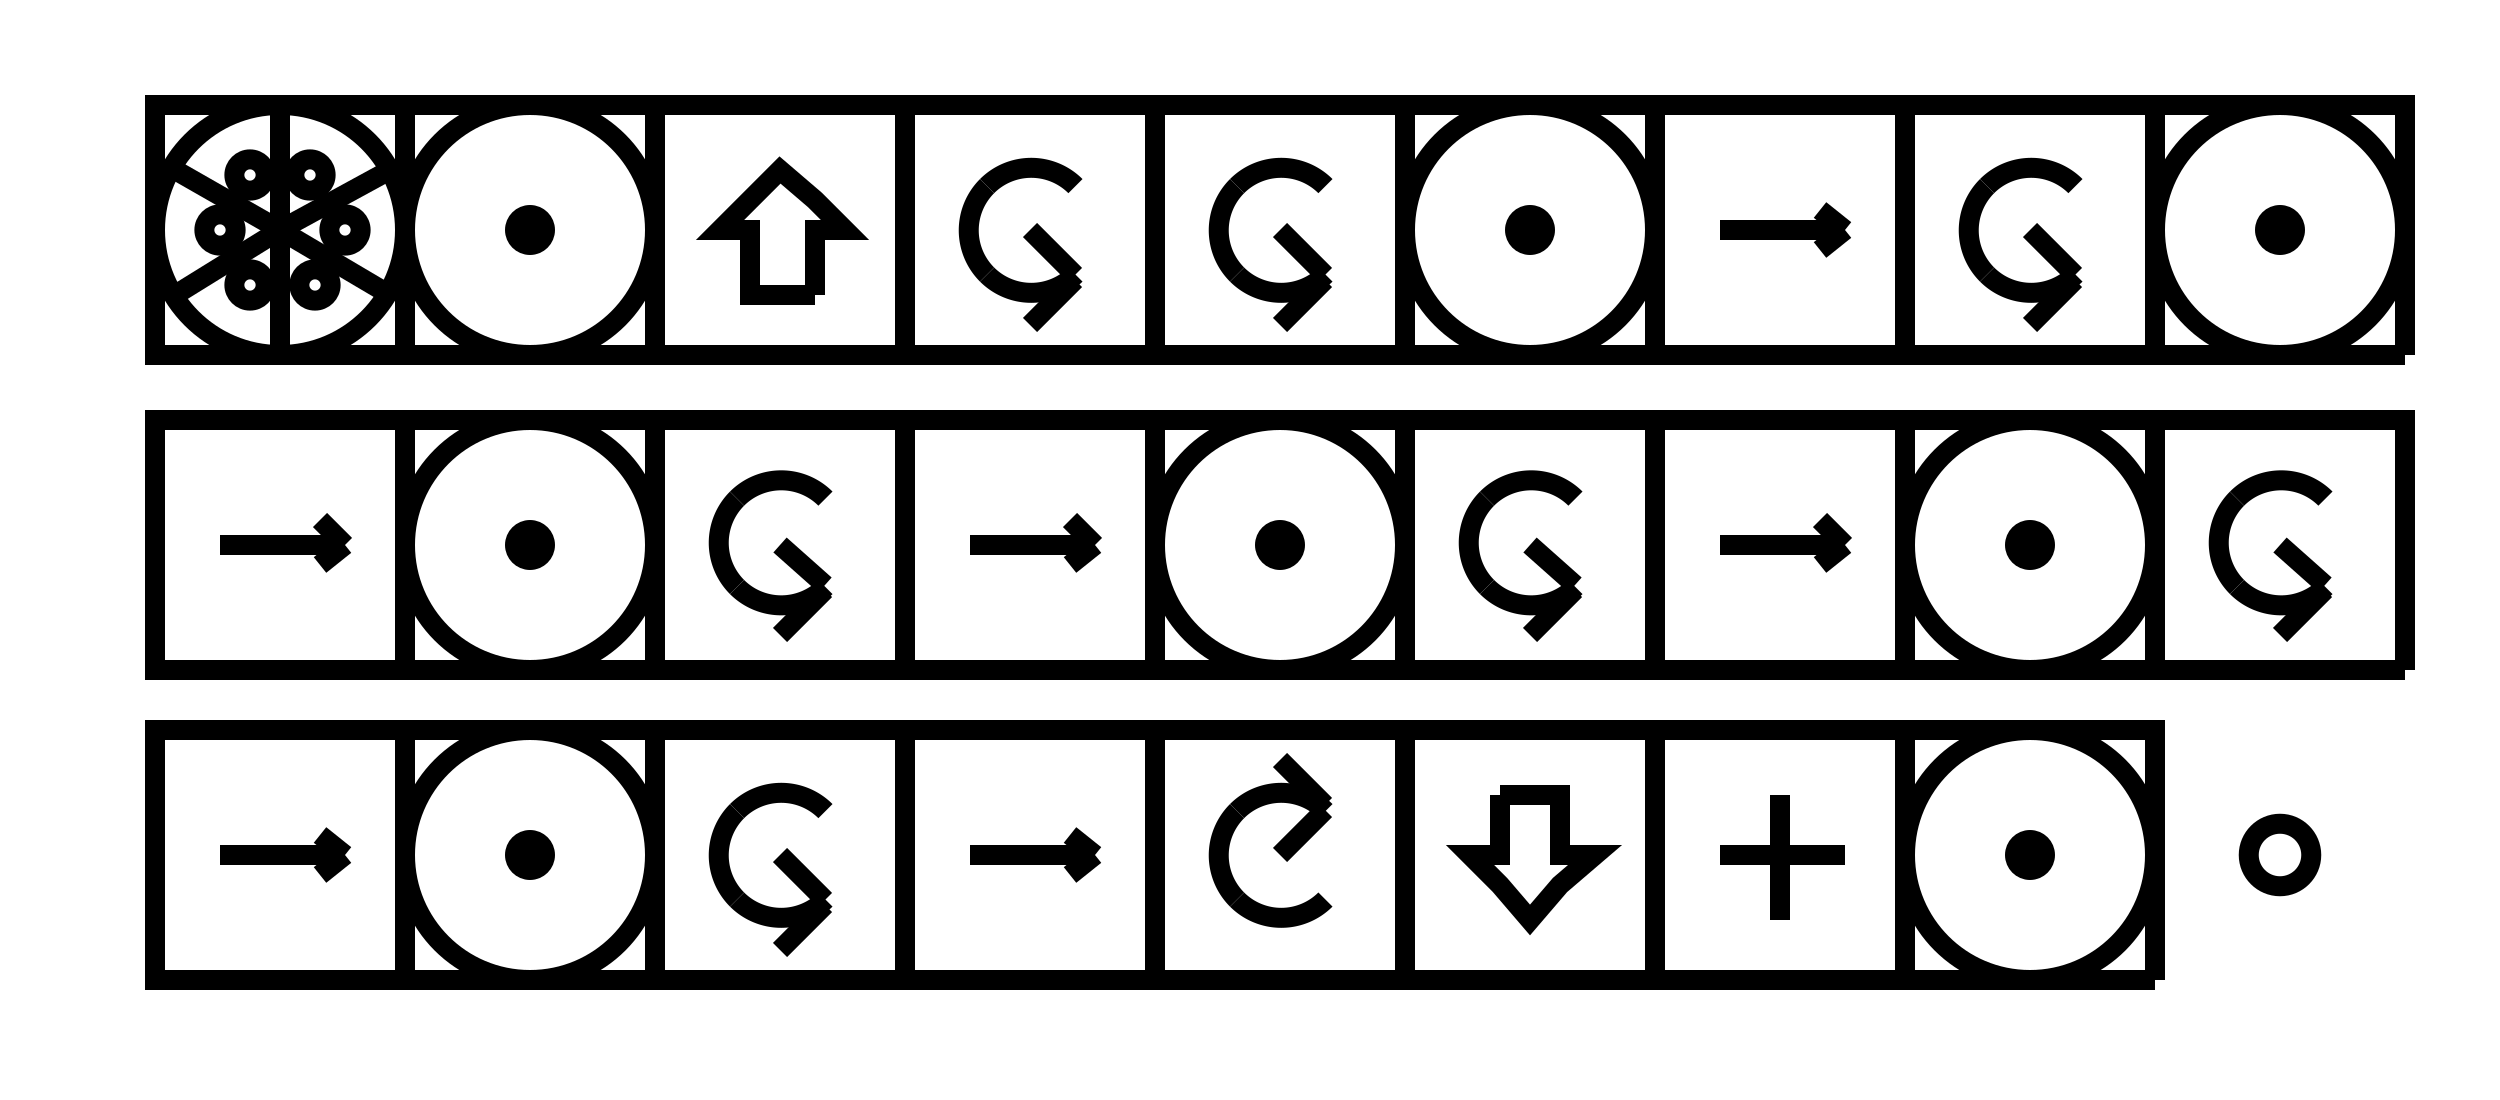 <svg width="500" height="220" viewbox = "0 0 500 220"  xmlns="http://www.w3.org/2000/svg">

<!--
<json>
{
    "imgurl": "",
    "imgw": 2,
    "imgleft": -1,
    "imgtop": -1,
    "imgangle": 0,
    "svgwidth": 500,
    "svgheight": 220,
    "unit": 100.00000000000001,
    "x0": 684,
    "y0": 447.5670793520086,
    "x0rel": 0,
    "y0rel": 48.56707935200859,
    "glyph": "0336,0332,0332,0332,0332,0332,0332,0332,0330,0333,0330,0333,0336,0336,0336,0331,0331,0333,0337,0337,0337,0336,0333,0337,01306,01341,01330,01334,01334,01341,01201,01334,01341,0331,0332,0332,0332,0332,0332,0332,0332,0332,0332,0336,0336,0331,0337,0337,01201,01341,01334,01201,01341,01334,01201,01341,01334,0331,0332,0332,0332,0332,0332,0332,0332,0332,0332,0336,0331,0336,0330,0337,0337,01201,01341,01334,01201,01335,01331,01337,01341,0336,0330,0333,0336,0336,0341,0337,0337,0331,0331,0331,0331,0331,0331,",
    "table": []
}
</json>
-->
	<path d = "M81 71 L81 21 L31 21 L31 71 L81 71 " stroke = "black" stroke-width = "4" fill = "none" />    <line x1="56" y1="46" x2="56" y2="21" style="stroke:black;stroke-width:4" />
    <line x1="56" y1="46" x2="78" y2="34" style="stroke:black;stroke-width:4" />
    <line x1="56" y1="46" x2="78" y2="59" style="stroke:black;stroke-width:4" />
    <line x1="56" y1="46" x2="56" y2="71" style="stroke:black;stroke-width:4" />
    <line x1="56" y1="46" x2="35" y2="59" style="stroke:black;stroke-width:4" />
    <circle cx="56" cy = "46" r = "25" stroke = "black" stroke-width = "4" fill = "none" />
    <circle cx="50" cy = "35" r = "3.125" stroke = "black" stroke-width = "4" fill = "none" />
    <circle cx="62" cy = "35" r = "3.125" stroke = "black" stroke-width = "4" fill = "none" />
    <circle cx="69" cy = "46" r = "3.125" stroke = "black" stroke-width = "4" fill = "none" />
    <circle cx="63" cy = "57" r = "3.125" stroke = "black" stroke-width = "4" fill = "none" />
    <circle cx="50" cy = "57" r = "3.125" stroke = "black" stroke-width = "4" fill = "none" />
    <line x1="56" y1="46" x2="35" y2="34" style="stroke:black;stroke-width:4" />
    <circle cx="44" cy = "46" r = "3.125" stroke = "black" stroke-width = "4" fill = "none" />
	<path d = "M131 71 L131 21 L81 21 L81 71 L131 71 " stroke = "black" stroke-width = "4" fill = "none" />    <circle cx="106" cy = "46" r = "25" stroke = "black" stroke-width = "4" fill = "none" />
<circle cx="106" cy = "46" r = "3" stroke = "black" stroke-width = "4" fill = "black" />
	<path d = "M181 71 L181 21 L131 21 L131 71 L181 71 " stroke = "black" stroke-width = "4" fill = "none" />	<path d = "M163 59 L150 59 L150 46 L144 46 L150 40 L156 34 L163 40 L169 46 L163 46 L163 59 " stroke = "black" stroke-width = "4" fill = "none" />	<path d = "M231 71 L231 21 L181 21 L181 71 L231 71 " stroke = "black" stroke-width = "4" fill = "none" />  <path d="M197.411 37.228           A12.5 12.5 0 0 1 215.089 37.228" fill = "none" stroke = "black" stroke-width = "4" />
  <path d="M197.411 54.906           A12.5 12.5 0 0 1 197.411 37.228" fill = "none" stroke = "black" stroke-width = "4" />
  <path d="M215.089 54.906           A12.5 12.5 0 0 1 197.411 54.906" fill = "none" stroke = "black" stroke-width = "4" />
    <line x1="206" y1="46" x2="215" y2="55" style="stroke:black;stroke-width:4" />
    <line x1="206" y1="65" x2="215" y2="56" style="stroke:black;stroke-width:4" />
	<path d = "M281 71 L281 21 L231 21 L231 71 L281 71 " stroke = "black" stroke-width = "4" fill = "none" />  <path d="M247.411 37.228           A12.5 12.5 0 0 1 265.089 37.228" fill = "none" stroke = "black" stroke-width = "4" />
  <path d="M247.411 54.906           A12.5 12.5 0 0 1 247.411 37.228" fill = "none" stroke = "black" stroke-width = "4" />
  <path d="M265.089 54.906           A12.5 12.5 0 0 1 247.411 54.906" fill = "none" stroke = "black" stroke-width = "4" />
    <line x1="256" y1="46" x2="265" y2="55" style="stroke:black;stroke-width:4" />
    <line x1="256" y1="65" x2="265" y2="56" style="stroke:black;stroke-width:4" />
	<path d = "M331 71 L331 21 L281 21 L281 71 L331 71 " stroke = "black" stroke-width = "4" fill = "none" />    <circle cx="306" cy = "46" r = "25" stroke = "black" stroke-width = "4" fill = "none" />
<circle cx="306" cy = "46" r = "3" stroke = "black" stroke-width = "4" fill = "black" />
	<path d = "M381 71 L381 21 L331 21 L331 71 L381 71 " stroke = "black" stroke-width = "4" fill = "none" />    <line x1="344" y1="46" x2="369" y2="46" style="stroke:black;stroke-width:4" />
    <line x1="369" y1="46" x2="364" y2="50" style="stroke:black;stroke-width:4" />
    <line x1="369" y1="46" x2="364" y2="42" style="stroke:black;stroke-width:4" />
	<path d = "M431 71 L431 21 L381 21 L381 71 L431 71 " stroke = "black" stroke-width = "4" fill = "none" />  <path d="M397.411 37.228           A12.5 12.5 0 0 1 415.089 37.228" fill = "none" stroke = "black" stroke-width = "4" />
  <path d="M397.411 54.906           A12.5 12.5 0 0 1 397.411 37.228" fill = "none" stroke = "black" stroke-width = "4" />
  <path d="M415.089 54.906           A12.5 12.5 0 0 1 397.411 54.906" fill = "none" stroke = "black" stroke-width = "4" />
    <line x1="406" y1="46" x2="415" y2="55" style="stroke:black;stroke-width:4" />
    <line x1="406" y1="65" x2="415" y2="56" style="stroke:black;stroke-width:4" />
	<path d = "M481 71 L481 21 L431 21 L431 71 L481 71 " stroke = "black" stroke-width = "4" fill = "none" />    <circle cx="456" cy = "46" r = "25" stroke = "black" stroke-width = "4" fill = "none" />
<circle cx="456" cy = "46" r = "3" stroke = "black" stroke-width = "4" fill = "black" />
	<path d = "M81 134 L81 84 L31 84 L31 134 L81 134 " stroke = "black" stroke-width = "4" fill = "none" />    <line x1="44" y1="109" x2="69" y2="109" style="stroke:black;stroke-width:4" />
    <line x1="69" y1="109" x2="64" y2="113" style="stroke:black;stroke-width:4" />
    <line x1="69" y1="109" x2="64" y2="104" style="stroke:black;stroke-width:4" />
	<path d = "M131 134 L131 84 L81 84 L81 134 L131 134 " stroke = "black" stroke-width = "4" fill = "none" />    <circle cx="106" cy = "109" r = "25" stroke = "black" stroke-width = "4" fill = "none" />
<circle cx="106" cy = "109" r = "3" stroke = "black" stroke-width = "4" fill = "black" />
	<path d = "M181 134 L181 84 L131 84 L131 134 L181 134 " stroke = "black" stroke-width = "4" fill = "none" />  <path d="M147.411 99.728           A12.5 12.5 0 0 1 165.089 99.728" fill = "none" stroke = "black" stroke-width = "4" />
  <path d="M147.411 117.406           A12.5 12.5 0 0 1 147.411 99.728" fill = "none" stroke = "black" stroke-width = "4" />
  <path d="M165.089 117.406           A12.5 12.5 0 0 1 147.411 117.406" fill = "none" stroke = "black" stroke-width = "4" />
    <line x1="156" y1="109" x2="165" y2="117" style="stroke:black;stroke-width:4" />
    <line x1="156" y1="127" x2="165" y2="118" style="stroke:black;stroke-width:4" />
	<path d = "M231 134 L231 84 L181 84 L181 134 L231 134 " stroke = "black" stroke-width = "4" fill = "none" />    <line x1="194" y1="109" x2="219" y2="109" style="stroke:black;stroke-width:4" />
    <line x1="219" y1="109" x2="214" y2="113" style="stroke:black;stroke-width:4" />
    <line x1="219" y1="109" x2="214" y2="104" style="stroke:black;stroke-width:4" />
	<path d = "M281 134 L281 84 L231 84 L231 134 L281 134 " stroke = "black" stroke-width = "4" fill = "none" />    <circle cx="256" cy = "109" r = "25" stroke = "black" stroke-width = "4" fill = "none" />
<circle cx="256" cy = "109" r = "3" stroke = "black" stroke-width = "4" fill = "black" />
	<path d = "M331 134 L331 84 L281 84 L281 134 L331 134 " stroke = "black" stroke-width = "4" fill = "none" />  <path d="M297.411 99.728           A12.5 12.5 0 0 1 315.089 99.728" fill = "none" stroke = "black" stroke-width = "4" />
  <path d="M297.411 117.406           A12.5 12.5 0 0 1 297.411 99.728" fill = "none" stroke = "black" stroke-width = "4" />
  <path d="M315.089 117.406           A12.5 12.5 0 0 1 297.411 117.406" fill = "none" stroke = "black" stroke-width = "4" />
    <line x1="306" y1="109" x2="315" y2="117" style="stroke:black;stroke-width:4" />
    <line x1="306" y1="127" x2="315" y2="118" style="stroke:black;stroke-width:4" />
	<path d = "M381 134 L381 84 L331 84 L331 134 L381 134 " stroke = "black" stroke-width = "4" fill = "none" />    <line x1="344" y1="109" x2="369" y2="109" style="stroke:black;stroke-width:4" />
    <line x1="369" y1="109" x2="364" y2="113" style="stroke:black;stroke-width:4" />
    <line x1="369" y1="109" x2="364" y2="104" style="stroke:black;stroke-width:4" />
	<path d = "M431 134 L431 84 L381 84 L381 134 L431 134 " stroke = "black" stroke-width = "4" fill = "none" />    <circle cx="406" cy = "109" r = "25" stroke = "black" stroke-width = "4" fill = "none" />
<circle cx="406" cy = "109" r = "3" stroke = "black" stroke-width = "4" fill = "black" />
	<path d = "M481 134 L481 84 L431 84 L431 134 L481 134 " stroke = "black" stroke-width = "4" fill = "none" />  <path d="M447.411 99.728           A12.5 12.5 0 0 1 465.089 99.728" fill = "none" stroke = "black" stroke-width = "4" />
  <path d="M447.411 117.406           A12.5 12.5 0 0 1 447.411 99.728" fill = "none" stroke = "black" stroke-width = "4" />
  <path d="M465.089 117.406           A12.5 12.5 0 0 1 447.411 117.406" fill = "none" stroke = "black" stroke-width = "4" />
    <line x1="456" y1="109" x2="465" y2="117" style="stroke:black;stroke-width:4" />
    <line x1="456" y1="127" x2="465" y2="118" style="stroke:black;stroke-width:4" />
	<path d = "M81 196 L81 146 L31 146 L31 196 L81 196 " stroke = "black" stroke-width = "4" fill = "none" />    <line x1="44" y1="171" x2="69" y2="171" style="stroke:black;stroke-width:4" />
    <line x1="69" y1="171" x2="64" y2="175" style="stroke:black;stroke-width:4" />
    <line x1="69" y1="171" x2="64" y2="167" style="stroke:black;stroke-width:4" />
	<path d = "M131 196 L131 146 L81 146 L81 196 L131 196 " stroke = "black" stroke-width = "4" fill = "none" />    <circle cx="106" cy = "171" r = "25" stroke = "black" stroke-width = "4" fill = "none" />
<circle cx="106" cy = "171" r = "3" stroke = "black" stroke-width = "4" fill = "black" />
	<path d = "M181 196 L181 146 L131 146 L131 196 L181 196 " stroke = "black" stroke-width = "4" fill = "none" />  <path d="M147.411 162.228           A12.5 12.5 0 0 1 165.089 162.228" fill = "none" stroke = "black" stroke-width = "4" />
  <path d="M147.411 179.906           A12.5 12.5 0 0 1 147.411 162.228" fill = "none" stroke = "black" stroke-width = "4" />
  <path d="M165.089 179.906           A12.5 12.5 0 0 1 147.411 179.906" fill = "none" stroke = "black" stroke-width = "4" />
    <line x1="156" y1="171" x2="165" y2="180" style="stroke:black;stroke-width:4" />
    <line x1="156" y1="190" x2="165" y2="181" style="stroke:black;stroke-width:4" />
	<path d = "M231 196 L231 146 L181 146 L181 196 L231 196 " stroke = "black" stroke-width = "4" fill = "none" />    <line x1="194" y1="171" x2="219" y2="171" style="stroke:black;stroke-width:4" />
    <line x1="219" y1="171" x2="214" y2="175" style="stroke:black;stroke-width:4" />
    <line x1="219" y1="171" x2="214" y2="167" style="stroke:black;stroke-width:4" />
	<path d = "M281 196 L281 146 L231 146 L231 196 L281 196 " stroke = "black" stroke-width = "4" fill = "none" />  <path d="M247.411 162.228           A12.5 12.5 0 0 1 265.089 162.228" fill = "none" stroke = "black" stroke-width = "4" />
  <path d="M247.411 179.906           A12.5 12.5 0 0 1 247.411 162.228" fill = "none" stroke = "black" stroke-width = "4" />
  <path d="M265.089 179.906           A12.5 12.5 0 0 1 247.411 179.906" fill = "none" stroke = "black" stroke-width = "4" />
    <line x1="256" y1="171" x2="265" y2="162" style="stroke:black;stroke-width:4" />
    <line x1="256" y1="152" x2="265" y2="161" style="stroke:black;stroke-width:4" />
	<path d = "M331 196 L331 146 L281 146 L281 196 L331 196 " stroke = "black" stroke-width = "4" fill = "none" />	<path d = "M300 159 L312 159 L312 171 L319 171 L312 177 L306 184 L300 177 L294 171 L300 171 L300 159 " stroke = "black" stroke-width = "4" fill = "none" />	<path d = "M381 196 L381 146 L331 146 L331 196 L381 196 " stroke = "black" stroke-width = "4" fill = "none" />    <line x1="356" y1="171" x2="356" y2="159" style="stroke:black;stroke-width:4" />
    <line x1="356" y1="171" x2="344" y2="171" style="stroke:black;stroke-width:4" />
    <line x1="356" y1="171" x2="356" y2="184" style="stroke:black;stroke-width:4" />
    <line x1="356" y1="171" x2="369" y2="171" style="stroke:black;stroke-width:4" />
	<path d = "M431 196 L431 146 L381 146 L381 196 L431 196 " stroke = "black" stroke-width = "4" fill = "none" />    <circle cx="406" cy = "171" r = "25" stroke = "black" stroke-width = "4" fill = "none" />
<circle cx="406" cy = "171" r = "3" stroke = "black" stroke-width = "4" fill = "black" />
    <circle cx="456" cy = "171" r = "6.25" stroke = "black" stroke-width = "4" fill = "none" />
</svg>